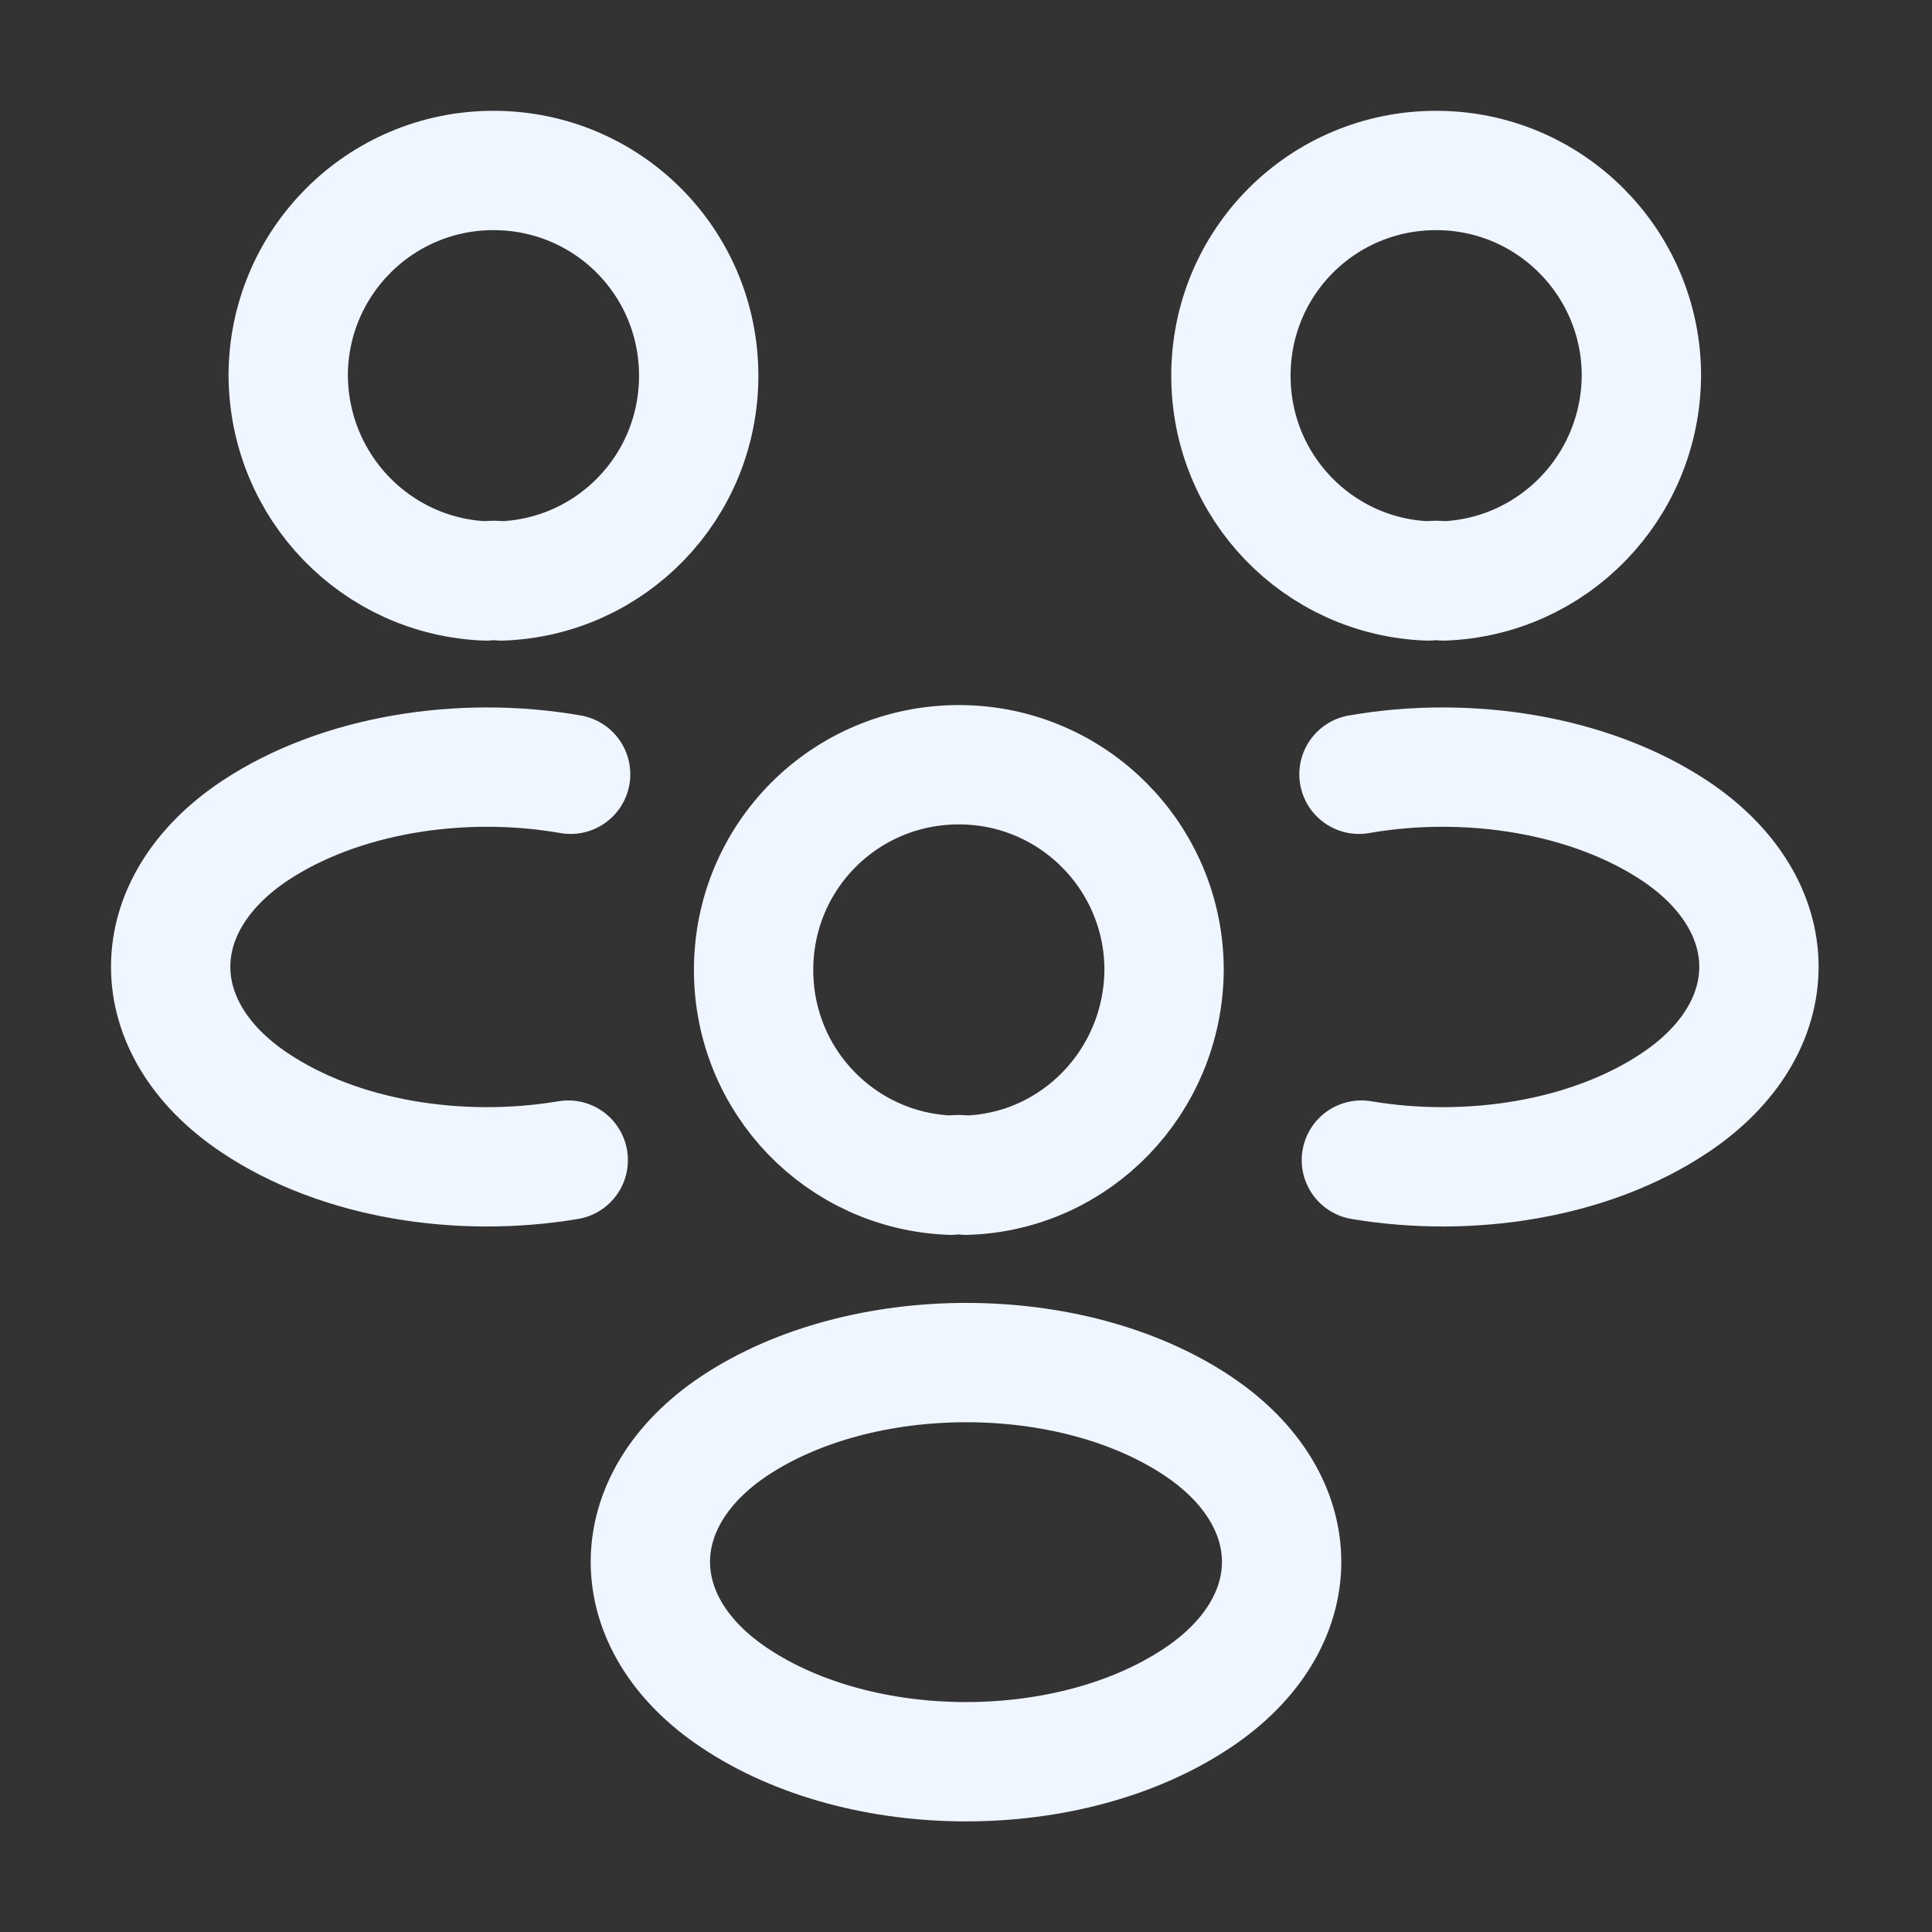 <svg width="34" height="34" viewBox="0 0 34 34" fill="none" xmlns="http://www.w3.org/2000/svg">
<rect x="0" y="0" width="34" height="34" fill="#333333" stroke="none"/>
<path d="M25.4 10.224C25.316 10.21 25.218 10.21 25.134 10.224C23.202 10.154 21.662 8.572 21.662 6.612C21.662 4.61 23.272 3 25.274 3C27.276 3 28.886 4.624 28.886 6.612C28.872 8.572 27.332 10.154 25.4 10.224Z" stroke="#EFF6FF" stroke-width="2.1" stroke-linecap="round" stroke-linejoin="round"/>
<path d="M23.958 20.416C25.876 20.738 27.99 20.402 29.474 19.408C31.448 18.092 31.448 15.936 29.474 14.62C27.976 13.626 25.834 13.29 23.916 13.626" stroke="#EFF6FF" stroke-width="2.1" stroke-linecap="round" stroke-linejoin="round"/>
<path d="M8.558 10.224C8.642 10.21 8.74 10.21 8.824 10.224C10.756 10.154 12.296 8.572 12.296 6.612C12.296 4.61 10.686 3 8.684 3C6.682 3 5.072 4.624 5.072 6.612C5.086 8.572 6.626 10.154 8.558 10.224Z" stroke="#EFF6FF" stroke-width="2.1" stroke-linecap="round" stroke-linejoin="round"/>
<path d="M10 20.416C8.082 20.738 5.968 20.402 4.484 19.408C2.51 18.092 2.51 15.936 4.484 14.62C5.982 13.626 8.124 13.29 10.042 13.626" stroke="#EFF6FF" stroke-width="2.1" stroke-linecap="round" stroke-linejoin="round"/>
<path d="M17 20.682C16.916 20.668 16.818 20.668 16.734 20.682C14.802 20.612 13.262 19.03 13.262 17.07C13.262 15.068 14.872 13.458 16.874 13.458C18.876 13.458 20.486 15.082 20.486 17.07C20.472 19.03 18.932 20.626 17 20.682Z" stroke="#EFF6FF" stroke-width="2.1" stroke-linecap="round" stroke-linejoin="round"/>
<path d="M12.926 25.092C10.952 26.408 10.952 28.564 12.926 29.88C15.166 31.378 18.834 31.378 21.074 29.88C23.048 28.564 23.048 26.408 21.074 25.092C18.848 23.608 15.166 23.608 12.926 25.092Z" stroke="#EFF6FF" stroke-width="2.1" stroke-linecap="round" stroke-linejoin="round"/>
</svg>
